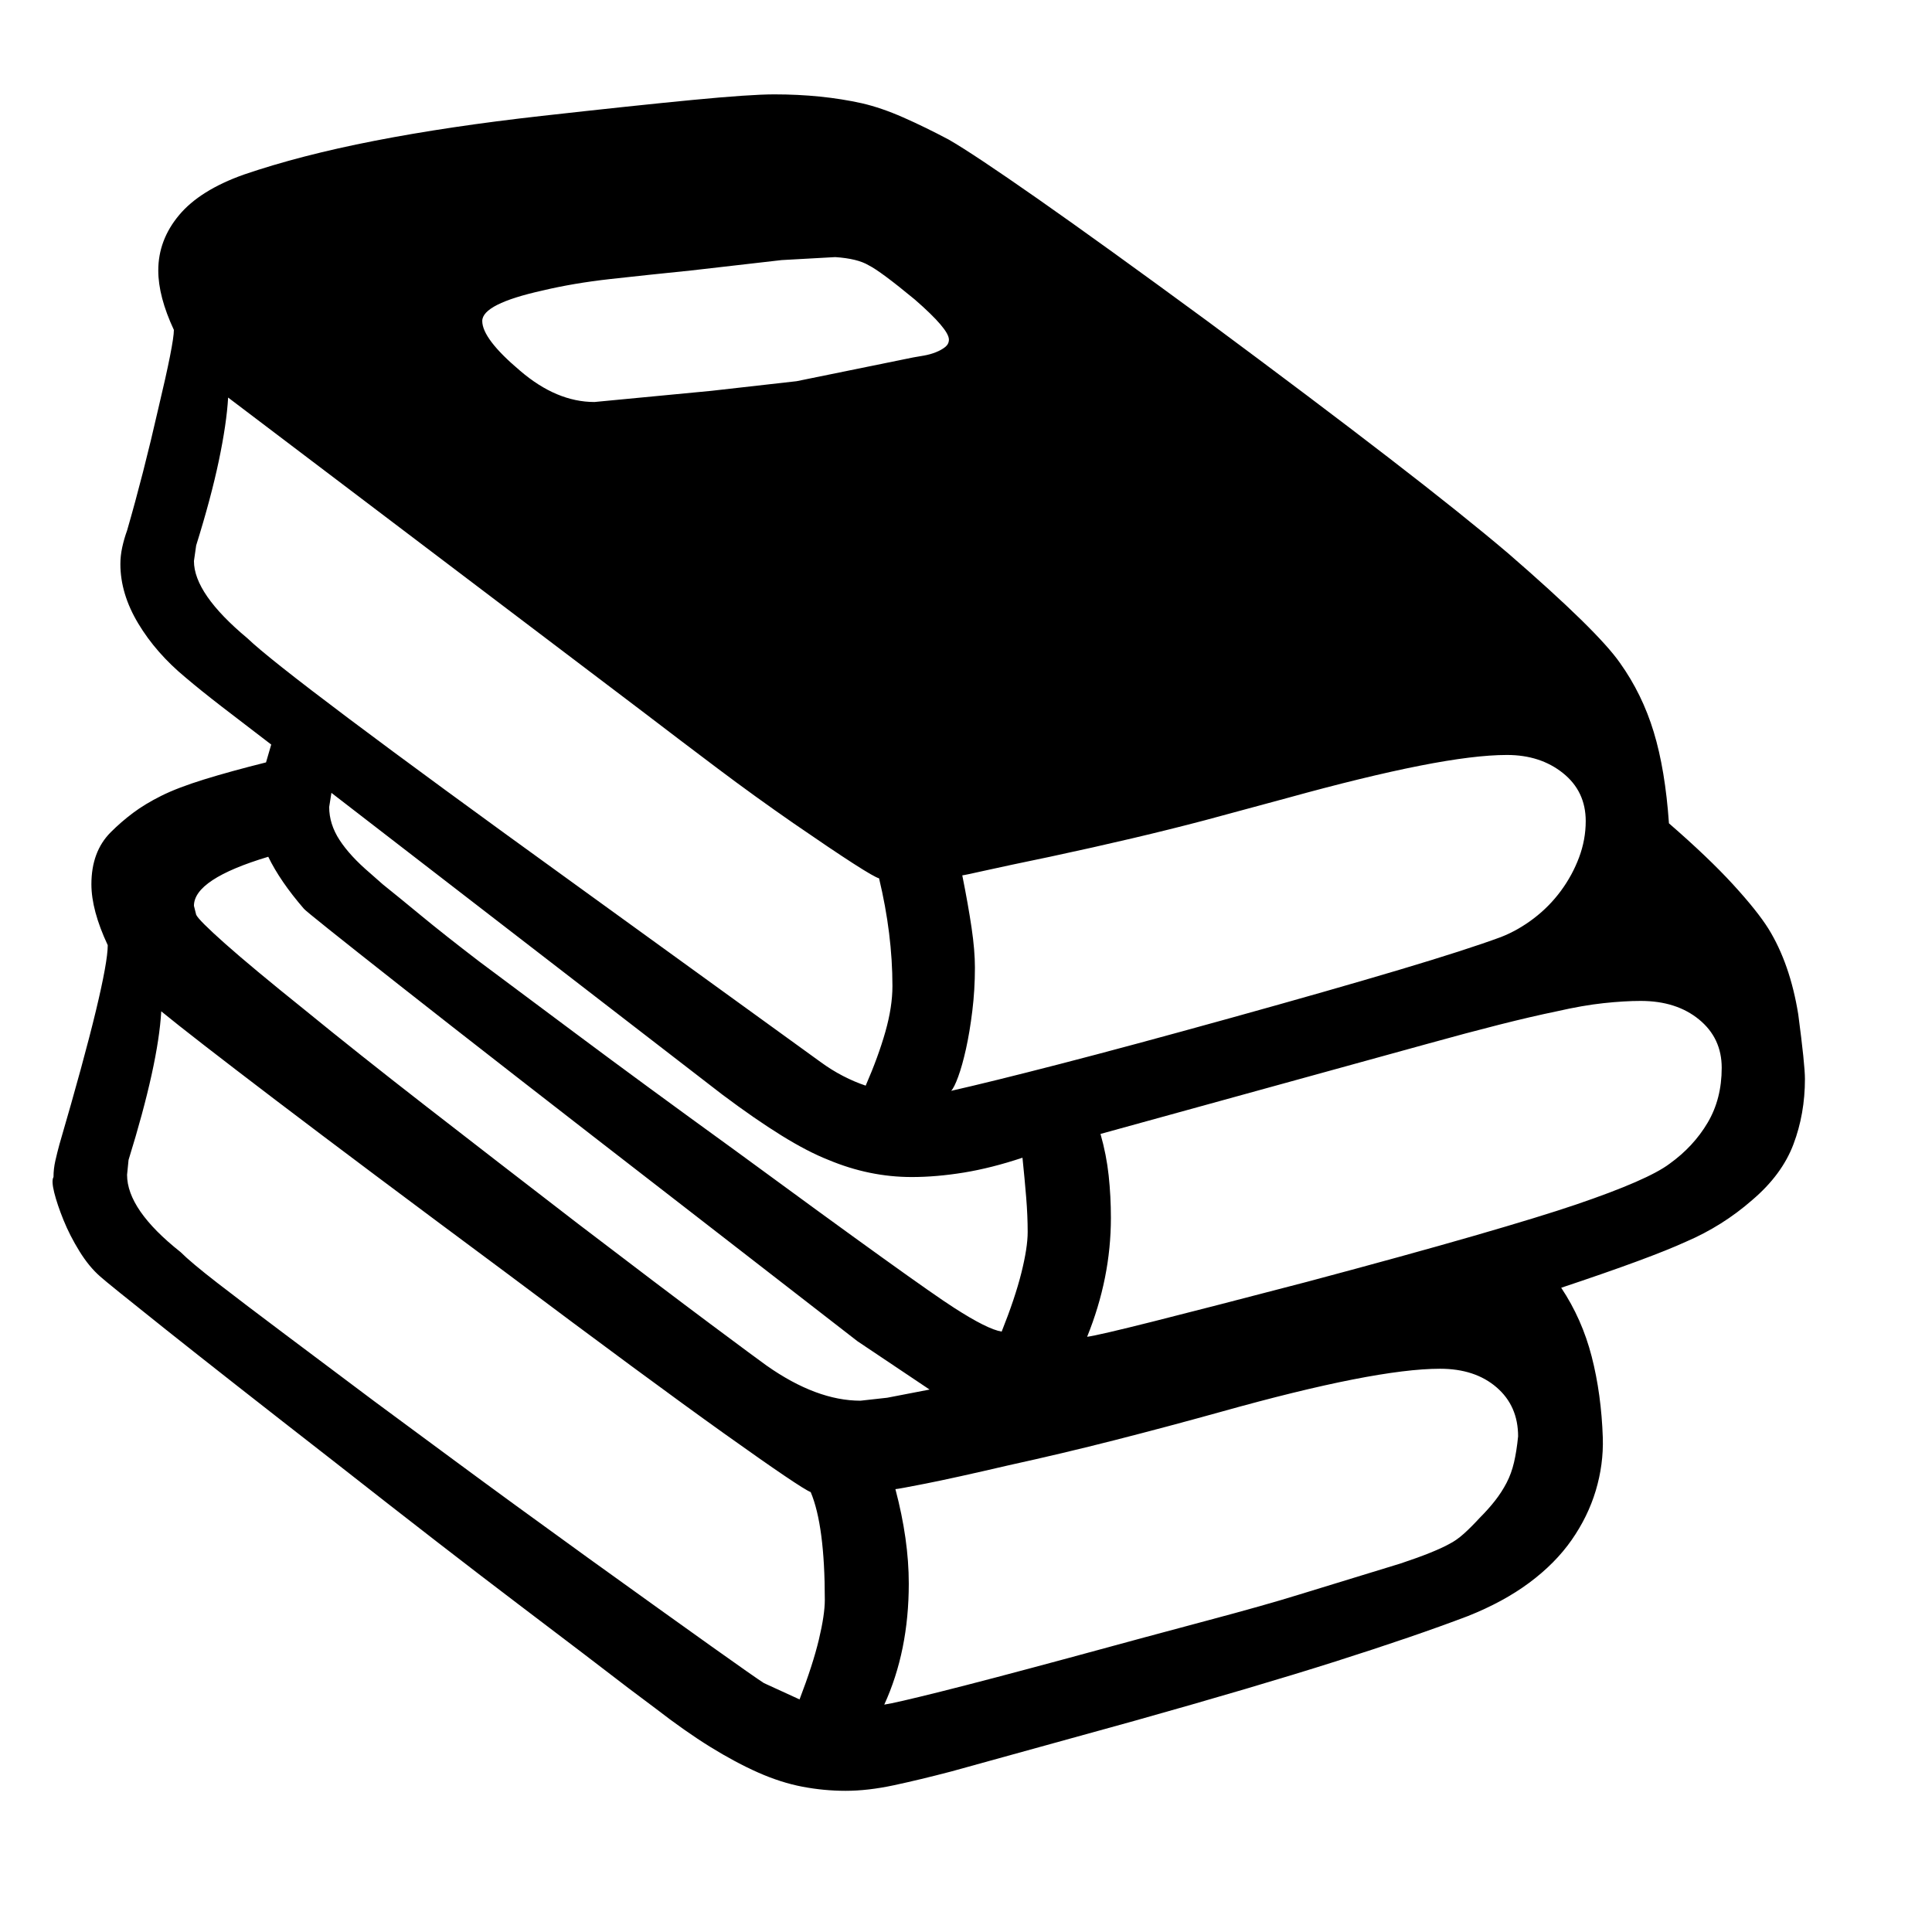 <svg xmlns="http://www.w3.org/2000/svg"
    viewBox="0 0 2600 2600">
  <!--
Digitized data copyright © 2011, Google Corporation.
Android is a trademark of Google and may be registered in certain jurisdictions.
Licensed under the Apache License, Version 2.0
http://www.apache.org/licenses/LICENSE-2.0
  -->
<path d="M972 1473L972 1473 446 1067 443 1086Q443 1109 457 1130.5 471 1152 498 1175L498 1175 515 1190Q535 1206 566.5 1232 598 1258 645 1294L645 1294Q692 1329 777 1392.5 862 1456 989 1548L989 1548Q1237 1730 1284 1760L1284 1760Q1329 1789 1348 1792L1348 1792Q1366 1747 1374.5 1713 1383 1679 1383 1658L1383 1658Q1383 1636 1381 1611.5 1379 1587 1376 1558L1376 1558Q1334 1572 1297 1578 1260 1584 1227 1584L1227 1584Q1170 1584 1115 1561L1115 1561Q1087 1550 1051.5 1528 1016 1506 972 1473ZM800 541L800 541 957 526 1072 513 1229 481Q1235 480 1243.5 478.5 1252 477 1259.5 474 1267 471 1272 467 1277 463 1277 457L1277 457Q1277 443 1231 403L1231 403Q1208 384 1192.5 372.5 1177 361 1169 357L1169 357Q1154 348 1124 346L1124 346 1052 350 930 364Q871 370 821.5 375.5 772 381 730 391L730 391Q649 409 649 432L649 432Q649 456 700 499L700 499Q749 541 800 541ZM1158 1885L1158 1885 1194 1881 1251 1870 1154 1805 918 1622Q666 1427 539 1327 412 1227 409 1223L409 1223Q377 1186 361 1153L361 1153Q261 1183 261 1219L261 1219 264 1231Q267 1238 303 1270 339 1302 410 1359L410 1359Q481 1417 573 1488.5 665 1560 778 1647L778 1647Q892 1734 955 1781 1018 1828 1032 1838L1032 1838Q1099 1885 1158 1885ZM2317 1437L2317 1437Q2317 1397 2286.5 1372 2256 1347 2208 1347L2208 1347Q2186 1347 2158 1350 2130 1353 2095 1361L2095 1361Q2061 1368 2017.5 1379 1974 1390 1920 1405L1920 1405 1481 1526Q1489 1554 1492 1582 1495 1610 1495 1639L1495 1639Q1495 1720 1463 1799L1463 1799Q1478 1797 1551.5 1778.5 1625 1760 1759 1725L1759 1725Q1894 1689 1984 1663 2074 1637 2121 1621L2121 1621Q2218 1588 2247 1566L2247 1566Q2279 1543 2298 1511 2317 1479 2317 1437ZM2043 1933L2043 1933Q2043 1892 2014 1867 1985 1842 1938 1842L1938 1842Q1850 1842 1643 1900L1643 1900Q1571 1920 1500.5 1938 1430 1956 1357 1972L1357 1972Q1284 1989 1246 1996.5 1208 2004 1205 2004L1205 2004Q1223 2072 1223 2131L1223 2131Q1223 2222 1190 2294L1190 2294Q1204 2292 1266 2276.5 1328 2261 1439 2231L1439 2231Q1549 2201 1626 2180.5 1703 2160 1748 2146L1748 2146 1885 2104Q1909 2096 1925 2089.5 1941 2083 1950 2078L1950 2078Q1960 2073 1970 2064 1980 2055 1991 2043L1991 2043Q2003 2031 2012 2019.5 2021 2008 2027.5 1995.5 2034 1983 2037.5 1968 2041 1953 2043 1933ZM1280 1468L1280 1468Q1333 1456 1426 1432 1519 1408 1656 1370L1656 1370Q1793 1332 1883.5 1305 1974 1278 2020 1261L2020 1261Q2043 1252 2064 1236 2085 1220 2100.5 1199 2116 1178 2125 1154 2134 1130 2134 1105L2134 1105Q2134 1065 2103.5 1040.5 2073 1016 2028 1016L2028 1016Q1984 1016 1910.5 1030.5 1837 1045 1732 1074L1732 1074 1621 1104Q1530 1128 1413 1153L1413 1153Q1355 1165 1326 1171.5 1297 1178 1295 1178L1295 1178Q1303 1218 1307.5 1248.5 1312 1279 1312 1302L1312 1302Q1312 1332 1308.5 1360.5 1305 1389 1300 1411.5 1295 1434 1289.5 1449 1284 1464 1280 1468ZM264 734L264 734 261 755Q261 799 333 859L333 859Q386 910 771 1188L771 1188 1104 1429Q1119 1440 1134.5 1448 1150 1456 1165 1461L1165 1461Q1182 1422 1191.5 1388.5 1201 1355 1201 1327L1201 1327Q1201 1257 1183 1182L1183 1182Q1171 1179 1068 1108L1068 1108Q1016 1072 965.5 1034 915 996 864 957L864 957 307 535Q305 570 294.5 620 284 670 264 734ZM1028 2265L1028 2265 1076 2287Q1094 2240 1102 2206.5 1110 2173 1110 2153L1110 2153Q1110 2053 1091 2008L1091 2008Q1078 2003 975 1929.5 872 1856 680 1712L680 1712Q486 1568 371 1480.5 256 1393 217 1361L217 1361Q213 1432 173 1561L173 1561 171 1581Q171 1628 243 1685L243 1685Q257 1699 292.5 1726.5 328 1754 384 1796L384 1796 504 1886Q542 1914 613 1966.5 684 2019 792 2097L792 2097Q899 2174 958 2216 1017 2258 1028 2265ZM2429 1452L2429 1452Q2429 1499 2413.5 1540 2398 1581 2358 1615L2358 1615Q2318 1650 2269 1671L2269 1671Q2245 1682 2203 1697.5 2161 1713 2101 1733L2101 1733Q2129 1775 2142 1825.5 2155 1876 2157 1935L2157 1935Q2158 1971 2147.5 2006 2137 2041 2115 2072.5 2093 2104 2058 2130 2023 2156 1975 2175L1975 2175Q1904 2202 1797 2236 1690 2270 1526 2316L1526 2316 1280 2384Q1238 2395 1203 2402.5 1168 2410 1138 2410L1138 2410Q1109 2410 1080 2404.5 1051 2399 1020.5 2385.5 990 2372 956 2351 922 2330 882 2299L882 2299 846 2272Q798 2235 699 2160 600 2085 451 1968L451 1968Q302 1852 223.5 1789.5 145 1727 135 1718L135 1718Q120 1705 107 1684 94 1663 85.5 1642 77 1621 73 1605 69 1589 72 1584L72 1584Q72 1573 74.5 1562 77 1551 80 1540L80 1540Q113 1427 129 1360.5 145 1294 145 1272L145 1272Q123 1225 123 1190L123 1190Q123 1146 149 1120L149 1120Q163 1106 179 1094 195 1082 217 1071L217 1071Q239 1060 274.5 1049 310 1038 358 1026L358 1026 365 1002Q327 973 298.5 951 270 929 250 912L250 912Q210 879 186 839 162 799 162 759L162 759Q162 748 164.5 736.5 167 725 171 714L171 714Q193 638 213 550L213 550Q234 462 234 444L234 444Q213 399 213 364L213 364Q213 323 241 289.5 269 256 328 235L328 235Q404 209 504 189.5 604 170 729 156L729 156Q854 142 932 134.5 1010 127 1042 127L1042 127Q1106 127 1160 139L1160 139Q1186 145 1215.5 158 1245 171 1277 188L1277 188Q1310 207 1396.5 267.5 1483 328 1626 433L1626 433Q1769 539 1869.5 616.5 1970 694 2030 745L2030 745Q2150 849 2180 892L2180 892Q2210 934 2225.5 985 2241 1036 2246 1108L2246 1108Q2299 1154 2332 1190 2365 1226 2380 1250L2380 1250Q2409 1297 2420 1365L2420 1365Q2429 1433 2429 1452Z"/>
</svg>